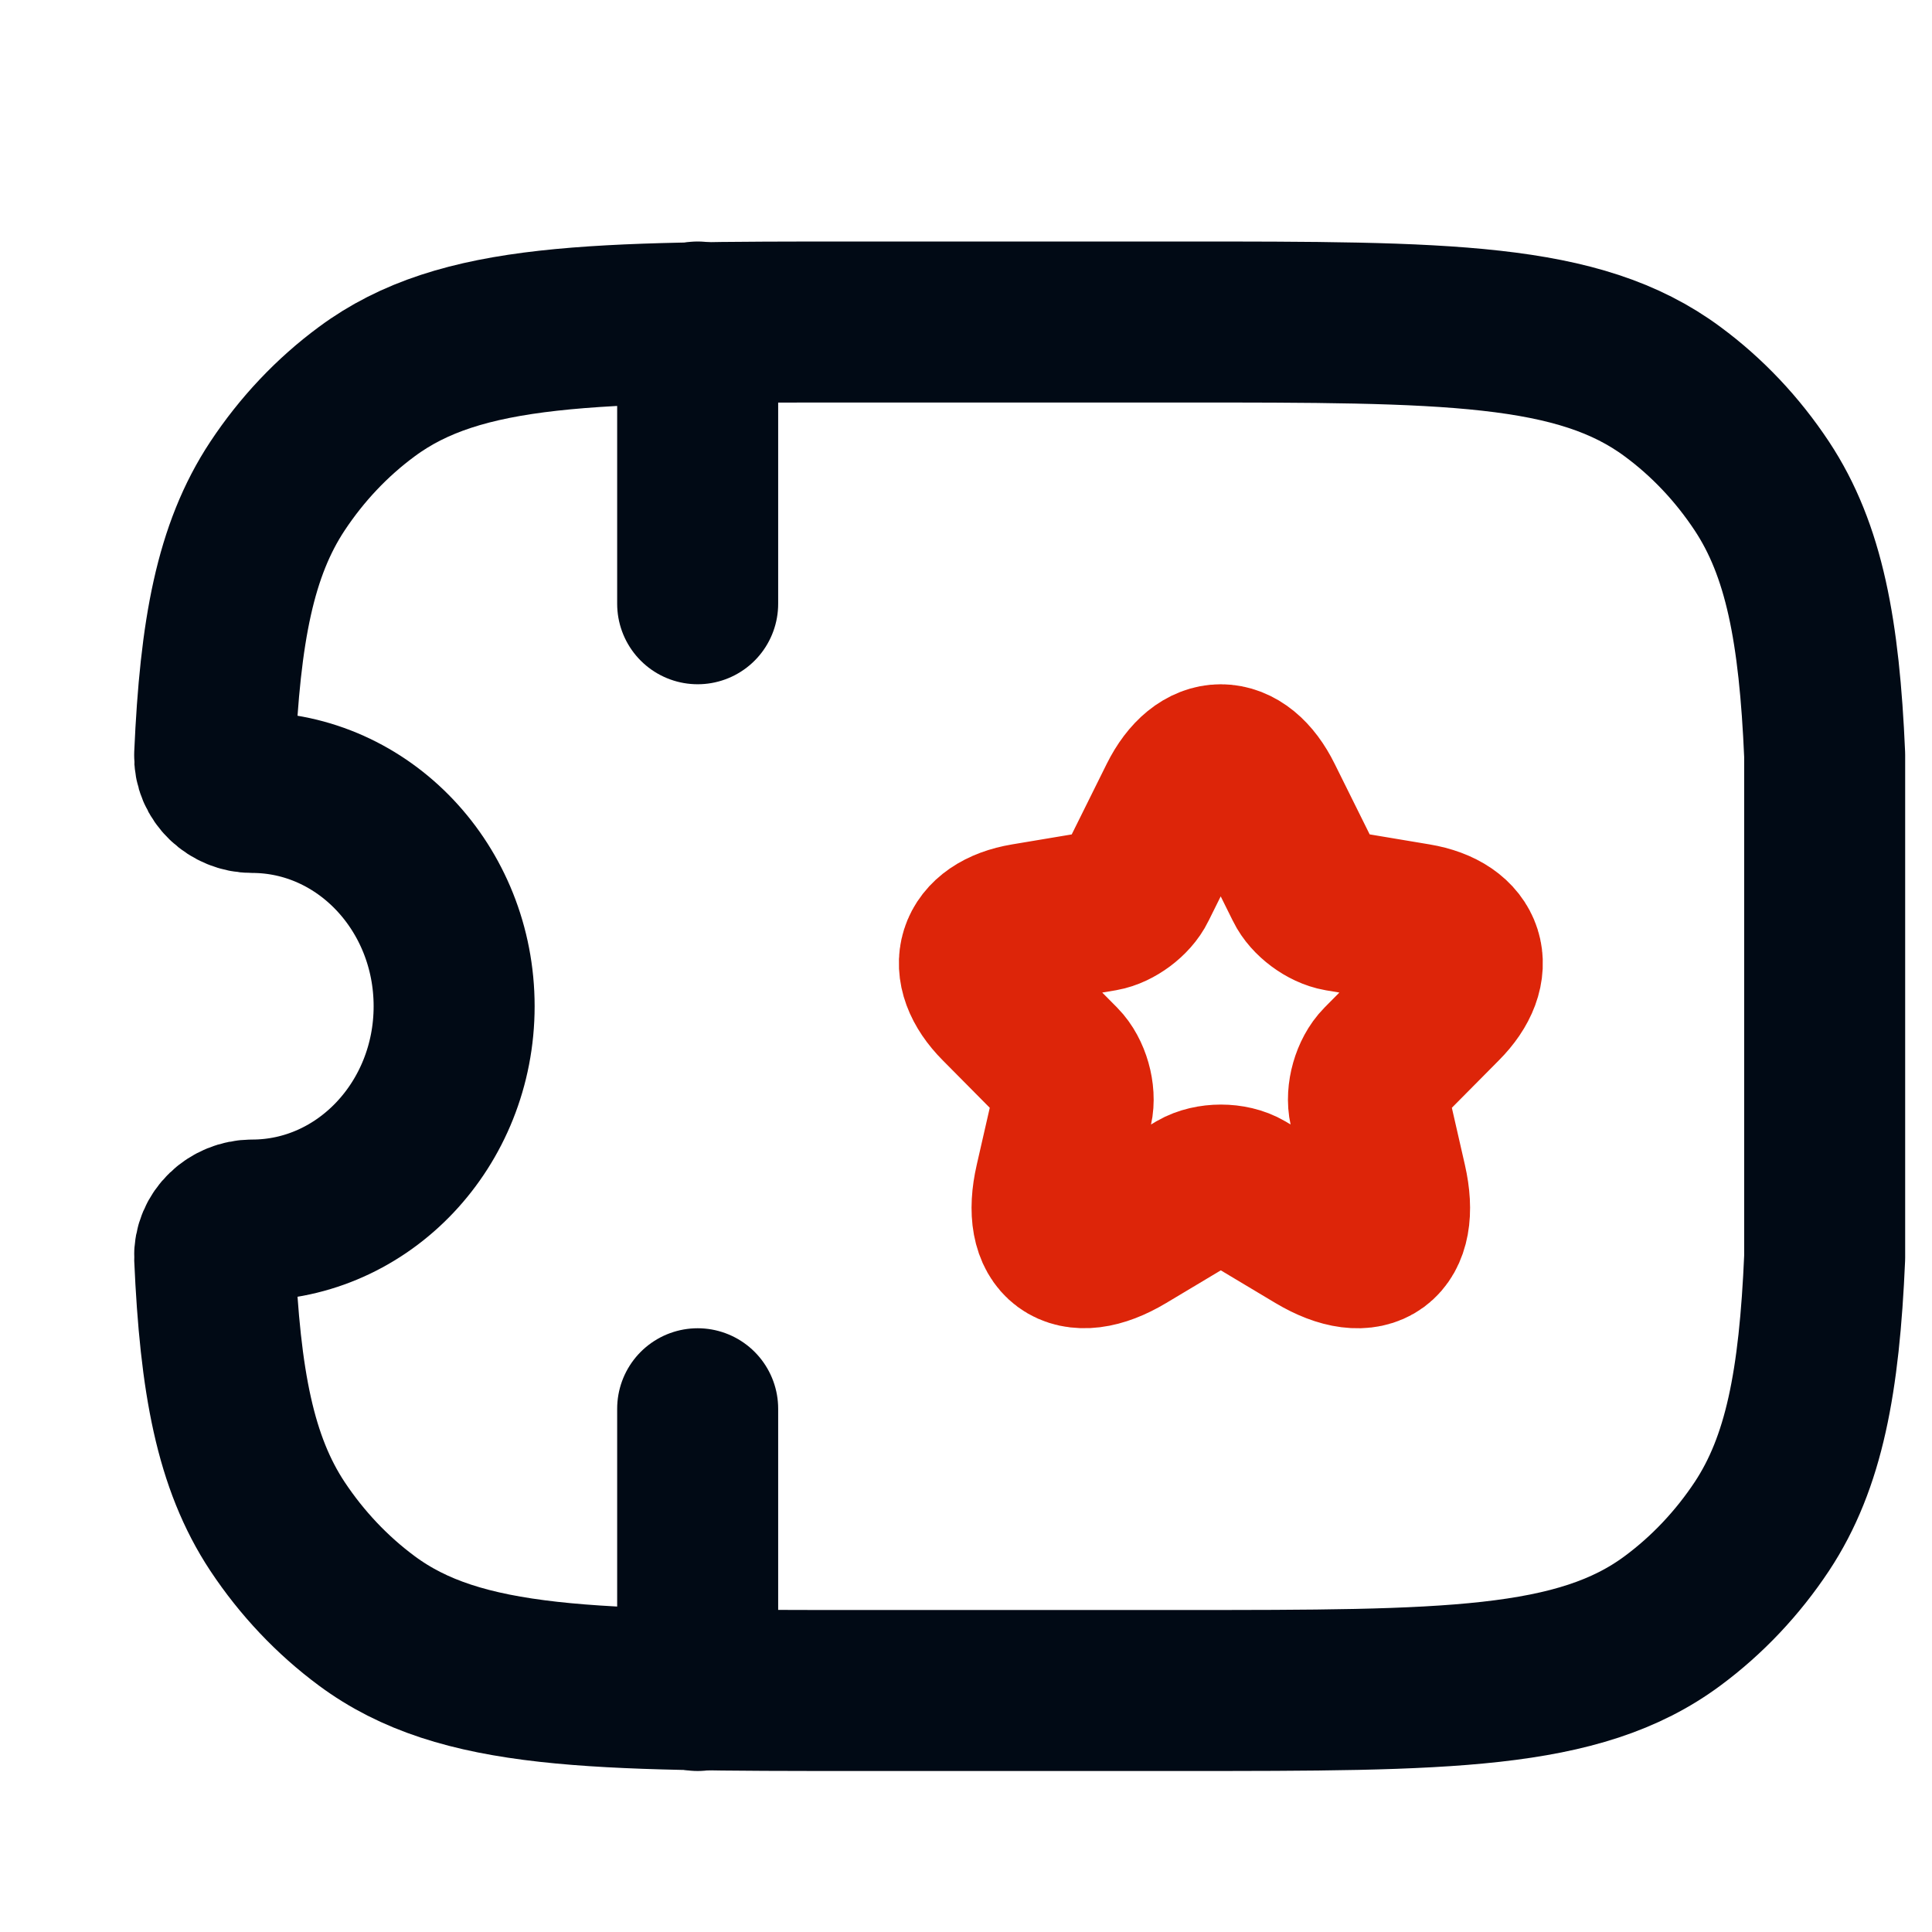<svg width="18" height="18" viewBox="0 0 18 18" fill="none" xmlns="http://www.w3.org/2000/svg">
<path d="M11.763 7.45L12.159 8.248C12.213 8.36 12.357 8.466 12.479 8.487L13.196 8.607C13.655 8.684 13.763 9.02 13.432 9.351L12.875 9.913C12.78 10.009 12.728 10.192 12.758 10.324L12.917 11.02C13.043 11.572 12.753 11.785 12.269 11.497L11.597 11.095C11.475 11.023 11.275 11.023 11.151 11.095L10.479 11.497C9.997 11.785 9.705 11.569 9.831 11.02L9.99 10.324C10.02 10.192 9.968 10.009 9.873 9.913L9.316 9.351C8.987 9.02 9.093 8.684 9.552 8.607L10.269 8.487C10.389 8.466 10.533 8.36 10.587 8.248L10.983 7.45C11.199 7.017 11.55 7.017 11.763 7.45Z" stroke="#DD2509" stroke-width="1.5" stroke-linecap="round" stroke-linejoin="round"/>
<path d="M6.5 13.125V15.75" stroke="#010A15" stroke-width="1.5" stroke-linecap="round" stroke-linejoin="round"/>
<path d="M6.5 3V5.625" stroke="#010A15" stroke-width="1.5" stroke-linecap="round" stroke-linejoin="round"/>
<path d="M17 7.034C16.95 5.878 16.809 5.125 16.415 4.529C16.188 4.186 15.907 3.888 15.583 3.649C14.708 3 13.474 3 11.005 3H7.994C5.526 3 4.292 3 3.417 3.649C3.093 3.888 2.812 4.186 2.585 4.529C2.191 5.125 2.051 5.877 2 7.034C1.992 7.232 2.162 7.383 2.349 7.383C3.388 7.383 4.231 8.275 4.231 9.375C4.231 10.475 3.388 11.367 2.349 11.367C2.162 11.367 1.992 11.518 2 11.716C2.051 12.873 2.191 13.625 2.585 14.221C2.812 14.563 3.093 14.861 3.417 15.101C4.292 15.75 5.526 15.75 7.994 15.75H11.005C13.474 15.75 14.708 15.75 15.583 15.101C15.907 14.861 16.188 14.563 16.415 14.221C16.809 13.625 16.95 12.872 17 11.716V7.034Z" stroke="#010A15" stroke-width="1.5" stroke-linejoin="round"/>
</svg>
